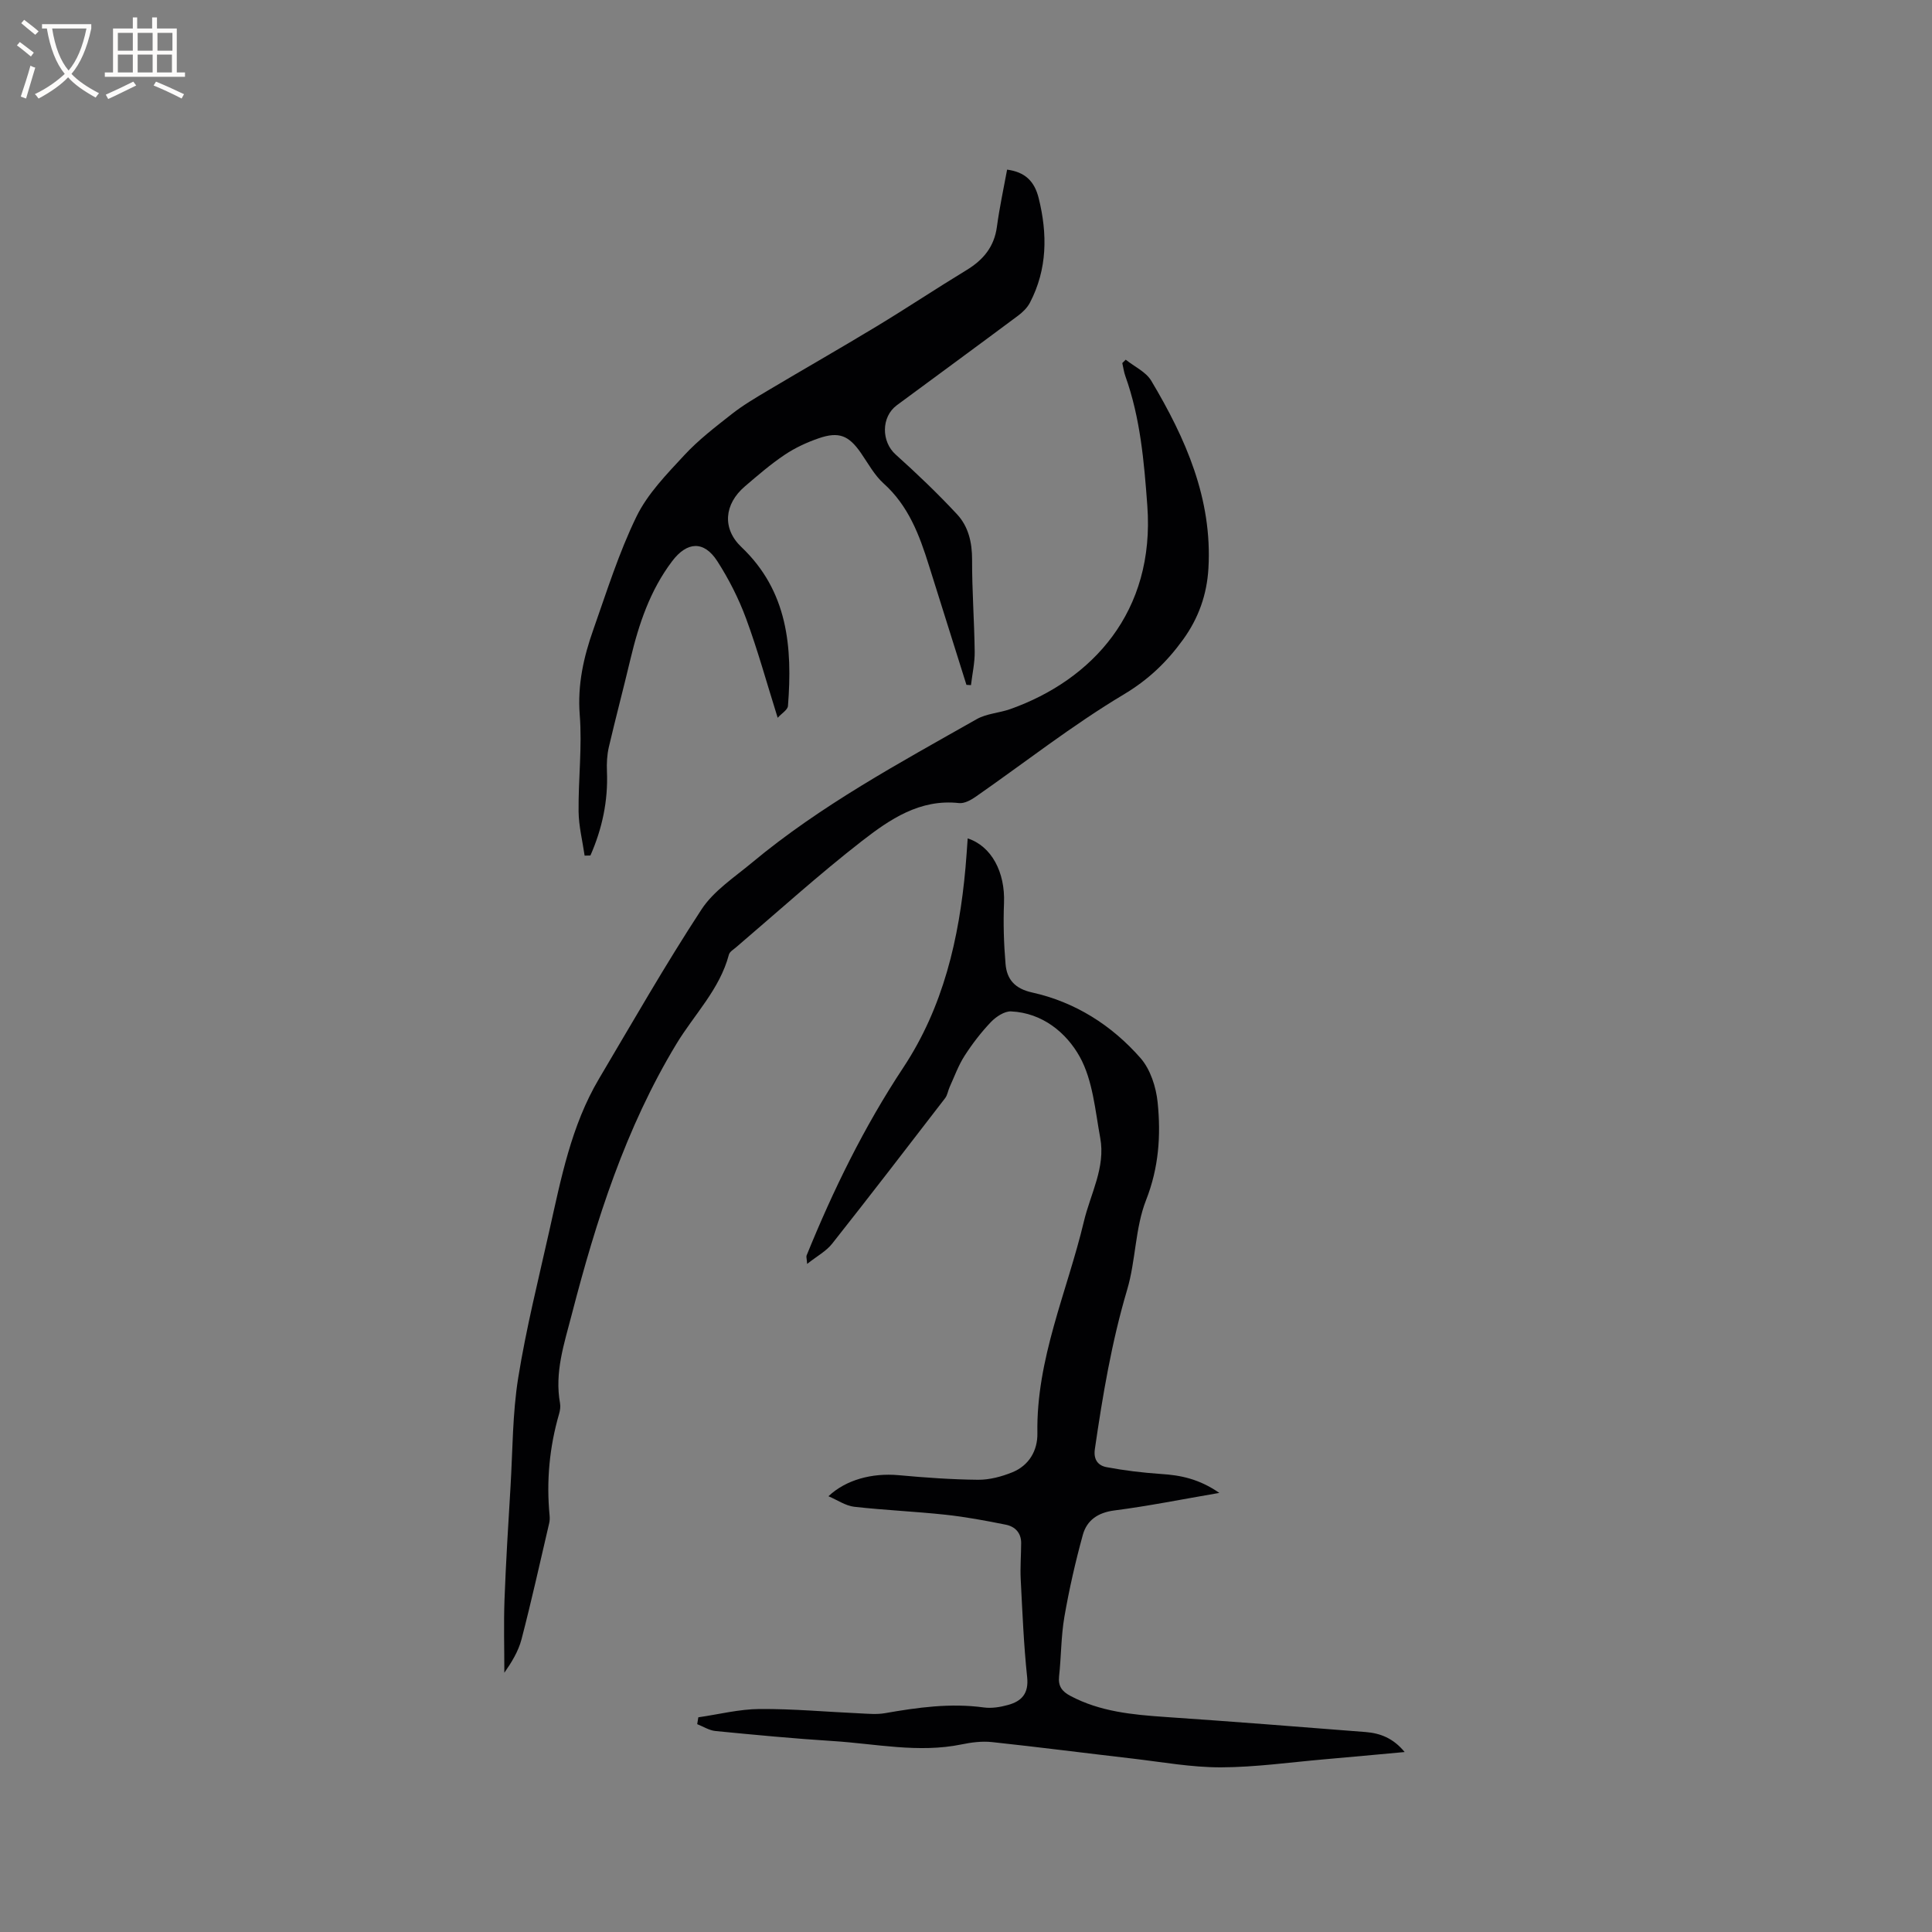 <svg enable-background="new 0 0 400 400" viewBox="0 0 400 400" xmlns="http://www.w3.org/2000/svg"><rect x="0" y="0" width="400" height="400" fill="#808080" stroke="none"/><g fill="#010103"><path d="m252.45 309.09c-7.77 1.33-14.72 2.73-21.72 3.63-3.43.44-5.7 2.03-6.54 5.05-1.54 5.59-2.83 11.27-3.82 16.98-.7 4.06-.65 8.24-1.1 12.34-.22 2.03.63 3.11 2.31 4.01 6.17 3.29 12.88 3.91 19.68 4.38 13.84.94 27.66 2.03 41.49 3.12 2.98.24 5.69 1.24 8.07 4.14-5.88.53-11.2 1.04-16.53 1.5-7.18.62-14.36 1.65-21.54 1.67-6.1.01-12.21-1.11-18.31-1.82-9.68-1.12-19.35-2.37-29.05-3.41-2.06-.22-4.25.05-6.3.48-8.92 1.83-17.74-.13-26.58-.69-8.14-.51-16.27-1.29-24.39-2.08-1.29-.13-2.52-.93-3.77-1.42.08-.47.16-.95.23-1.42 4.23-.61 8.46-1.69 12.69-1.72 6.96-.05 13.92.6 20.88.91 1.68.08 3.4.24 5.04-.04 6.79-1.19 13.57-2.14 20.5-1.19 1.62.22 3.4-.07 4.99-.51 2.82-.77 4.34-2.35 3.98-5.76-.71-6.71-.98-13.47-1.33-20.21-.13-2.51.08-5.03.09-7.55.01-2.14-1.28-3.43-3.18-3.81-4.13-.83-8.29-1.61-12.47-2.06-6.29-.68-12.63-.94-18.92-1.65-1.79-.21-3.47-1.39-5.33-2.18 3.64-3.43 9.05-4.85 14.52-4.36 5.47.5 10.97.9 16.47.95 2.36.02 4.85-.65 7.06-1.54 3.48-1.41 5.27-4.51 5.21-8.08-.26-15.42 6.16-29.31 9.63-43.87 1.36-5.72 4.51-11.17 3.38-17.29-1.05-5.7-1.53-11.91-4.24-16.8-2.77-4.98-7.73-9.09-14.22-9.39-1.37-.06-3.11 1.1-4.16 2.19-2.04 2.14-3.87 4.52-5.47 7.01-1.28 1.99-2.09 4.27-3.08 6.44-.35.76-.45 1.68-.94 2.32-7.76 10.08-15.51 20.16-23.4 30.14-1.22 1.55-3.13 2.56-5.17 4.18-.09-1.18-.21-1.5-.12-1.73 5.51-13.57 11.91-26.65 20.02-38.91 8.28-12.51 11.57-26.7 12.89-41.43.18-1.99.3-3.99.45-6.03 4.96 1.62 7.77 7.02 7.52 13.37-.17 4.21-.04 8.45.32 12.65.27 3.17 1.92 5.09 5.49 5.88 8.93 1.98 16.48 6.78 22.45 13.58 2.05 2.34 3.23 6.01 3.55 9.2.69 6.82.24 13.49-2.4 20.21-2.28 5.8-2.12 12.52-3.92 18.57-3.21 10.82-5.06 21.85-6.68 32.97-.33 2.25.72 3.43 2.42 3.75 3.71.7 7.49 1.15 11.26 1.41 4.09.25 7.93 1.04 12.09 3.92z"/><path d="m233.07 74.47c1.8 1.44 4.19 2.52 5.29 4.37 7.12 11.94 12.67 24.47 11.83 38.85-.31 5.38-2.03 10.29-5.25 14.73-3.37 4.65-7.16 8.3-12.3 11.37-10.66 6.37-20.49 14.11-30.71 21.22-.97.67-2.3 1.38-3.37 1.26-8.12-.9-14.35 3.38-20.13 7.87-8.95 6.96-17.36 14.59-25.99 21.95-.56.48-1.37.95-1.53 1.56-1.9 7.2-7.19 12.39-10.89 18.52-10.52 17.41-16.6 36.49-21.65 56-1.57 6.06-3.58 11.97-2.42 18.37.13.7 0 1.5-.2 2.2-2 6.89-2.65 13.91-1.96 21.05.05.52.03 1.07-.09 1.58-1.87 8.01-3.65 16.05-5.72 24.01-.66 2.54-2.11 4.87-3.56 6.94 0-5.02-.15-10.05.03-15.07.29-7.83.78-15.66 1.25-23.48.45-7.51.4-15.11 1.59-22.51 1.64-10.21 4.17-20.29 6.43-30.39 2.43-10.83 4.53-21.8 10.3-31.53 6.96-11.75 13.74-23.62 21.21-35.04 2.52-3.86 6.79-6.64 10.45-9.69 14.25-11.87 30.51-20.63 46.54-29.72 2.05-1.16 4.67-1.27 6.95-2.08 16.91-6.01 29.99-20.1 28.37-42.11-.67-9.11-1.44-18.16-4.55-26.84-.31-.86-.42-1.79-.63-2.69.24-.25.48-.47.71-.7z"/><path d="m121.04 177.15c-.44-3.06-1.22-6.11-1.25-9.17-.07-6.65.76-13.34.24-19.94-.49-6.26.8-12 2.81-17.68 2.78-7.88 5.29-15.93 8.94-23.42 2.3-4.72 6.24-8.75 9.88-12.68 2.93-3.17 6.43-5.85 9.84-8.53 2.3-1.81 4.86-3.32 7.38-4.82 7.54-4.49 15.16-8.83 22.66-13.37 6.25-3.78 12.33-7.83 18.57-11.62 3.47-2.11 5.73-4.81 6.29-8.97.53-3.97 1.39-7.9 2.11-11.83 3.65.49 5.65 2.32 6.54 5.91 1.84 7.41 1.8 14.7-1.81 21.63-.55 1.06-1.52 2-2.49 2.72-8.33 6.21-16.71 12.34-25.07 18.52-3.28 2.43-3.21 7.54-.26 10.19 4.4 3.95 8.69 8.05 12.72 12.38 2.35 2.52 3.13 5.82 3.12 9.41-.02 6.35.46 12.7.54 19.05.03 2.3-.5 4.61-.77 6.92-.31-.02-.63-.04-.94-.06-2.59-8.24-5.18-16.49-7.77-24.73-1.97-6.29-4.23-12.34-9.37-16.96-1.93-1.73-3.22-4.18-4.73-6.35-2.48-3.57-4.52-4.45-8.68-3.02-2.48.85-4.94 1.99-7.11 3.45-2.89 1.94-5.56 4.25-8.21 6.52-4.3 3.68-4.74 8.74-.72 12.56 9.63 9.15 10.59 20.74 9.64 32.9-.06.81-1.3 1.53-2.13 2.45-2.3-7.33-4.14-14.05-6.55-20.57-1.53-4.13-3.57-8.16-5.96-11.87-2.76-4.28-6.26-4.06-9.34.02-4.58 6.05-6.91 13.04-8.64 20.3-1.44 6.08-3.05 12.11-4.47 18.2-.37 1.61-.46 3.33-.39 4.99.26 6.14-.99 11.91-3.42 17.44-.38.01-.79.02-1.2.03z"/></g><path d="m6.4 11.7c-1-.8-1.9-1.6-2.9-2.3l.6-.7c.9.7 1.9 1.4 2.9 2.2zm-2.1 8.3c.7-2.1 1.4-4.2 2-6.4.2.1.6.3 1 .4-.7 2.3-1.3 4.4-1.9 6.4zm3-12.8c-1.1-.9-2.1-1.7-2.9-2.4l.6-.7c1 .8 2 1.5 3 2.4zm1.4-1.3v-.9h10.2v.9c-.9 4.2-2.3 7.3-4.1 9.4 1.3 1.4 3.2 2.7 5.7 4-.2.2-.4.5-.7.9-2.5-1.4-4.4-2.7-5.7-4.2-1.4 1.5-3.5 3-6.1 4.4 0 0 0 0-.1-.1-.3-.4-.5-.7-.7-.8 2.7-1.3 4.7-2.8 6.2-4.2-1.8-2.2-3-5.3-3.7-9.4zm9.2 0h-7.1c.6 3.8 1.7 6.7 3.4 8.7 1.7-2 2.9-4.8 3.7-8.7z" fill="#fcfbfa"/><path d="m31.6 3.6h.9v2.3h4.1v9.1h1.7v.9h-16.6v-.9h1.7v-9.1h4.1v-2.3h.9v2.3h3.1v-2.3zm-4 13.3.6.8c-1.9.9-3.8 1.9-5.8 2.8-.2-.3-.3-.6-.5-.9 2-.9 3.9-1.8 5.7-2.7zm-3.2-10.1v3.7h3.1v-3.7zm0 4.5v3.7h3.1v-3.7zm4.1-4.5v3.7h3.1v-3.7zm0 4.5v3.7h3.1v-3.7zm9.1 9.1c-2.1-1.1-4.1-2-5.8-2.7l.5-.8c2.2.9 4.1 1.8 5.8 2.6zm-1.9-13.6h-3.1v3.7h3.1zm-3.2 4.5v3.7h3.1v-3.7z" fill="#fcfbfa"/></svg>
